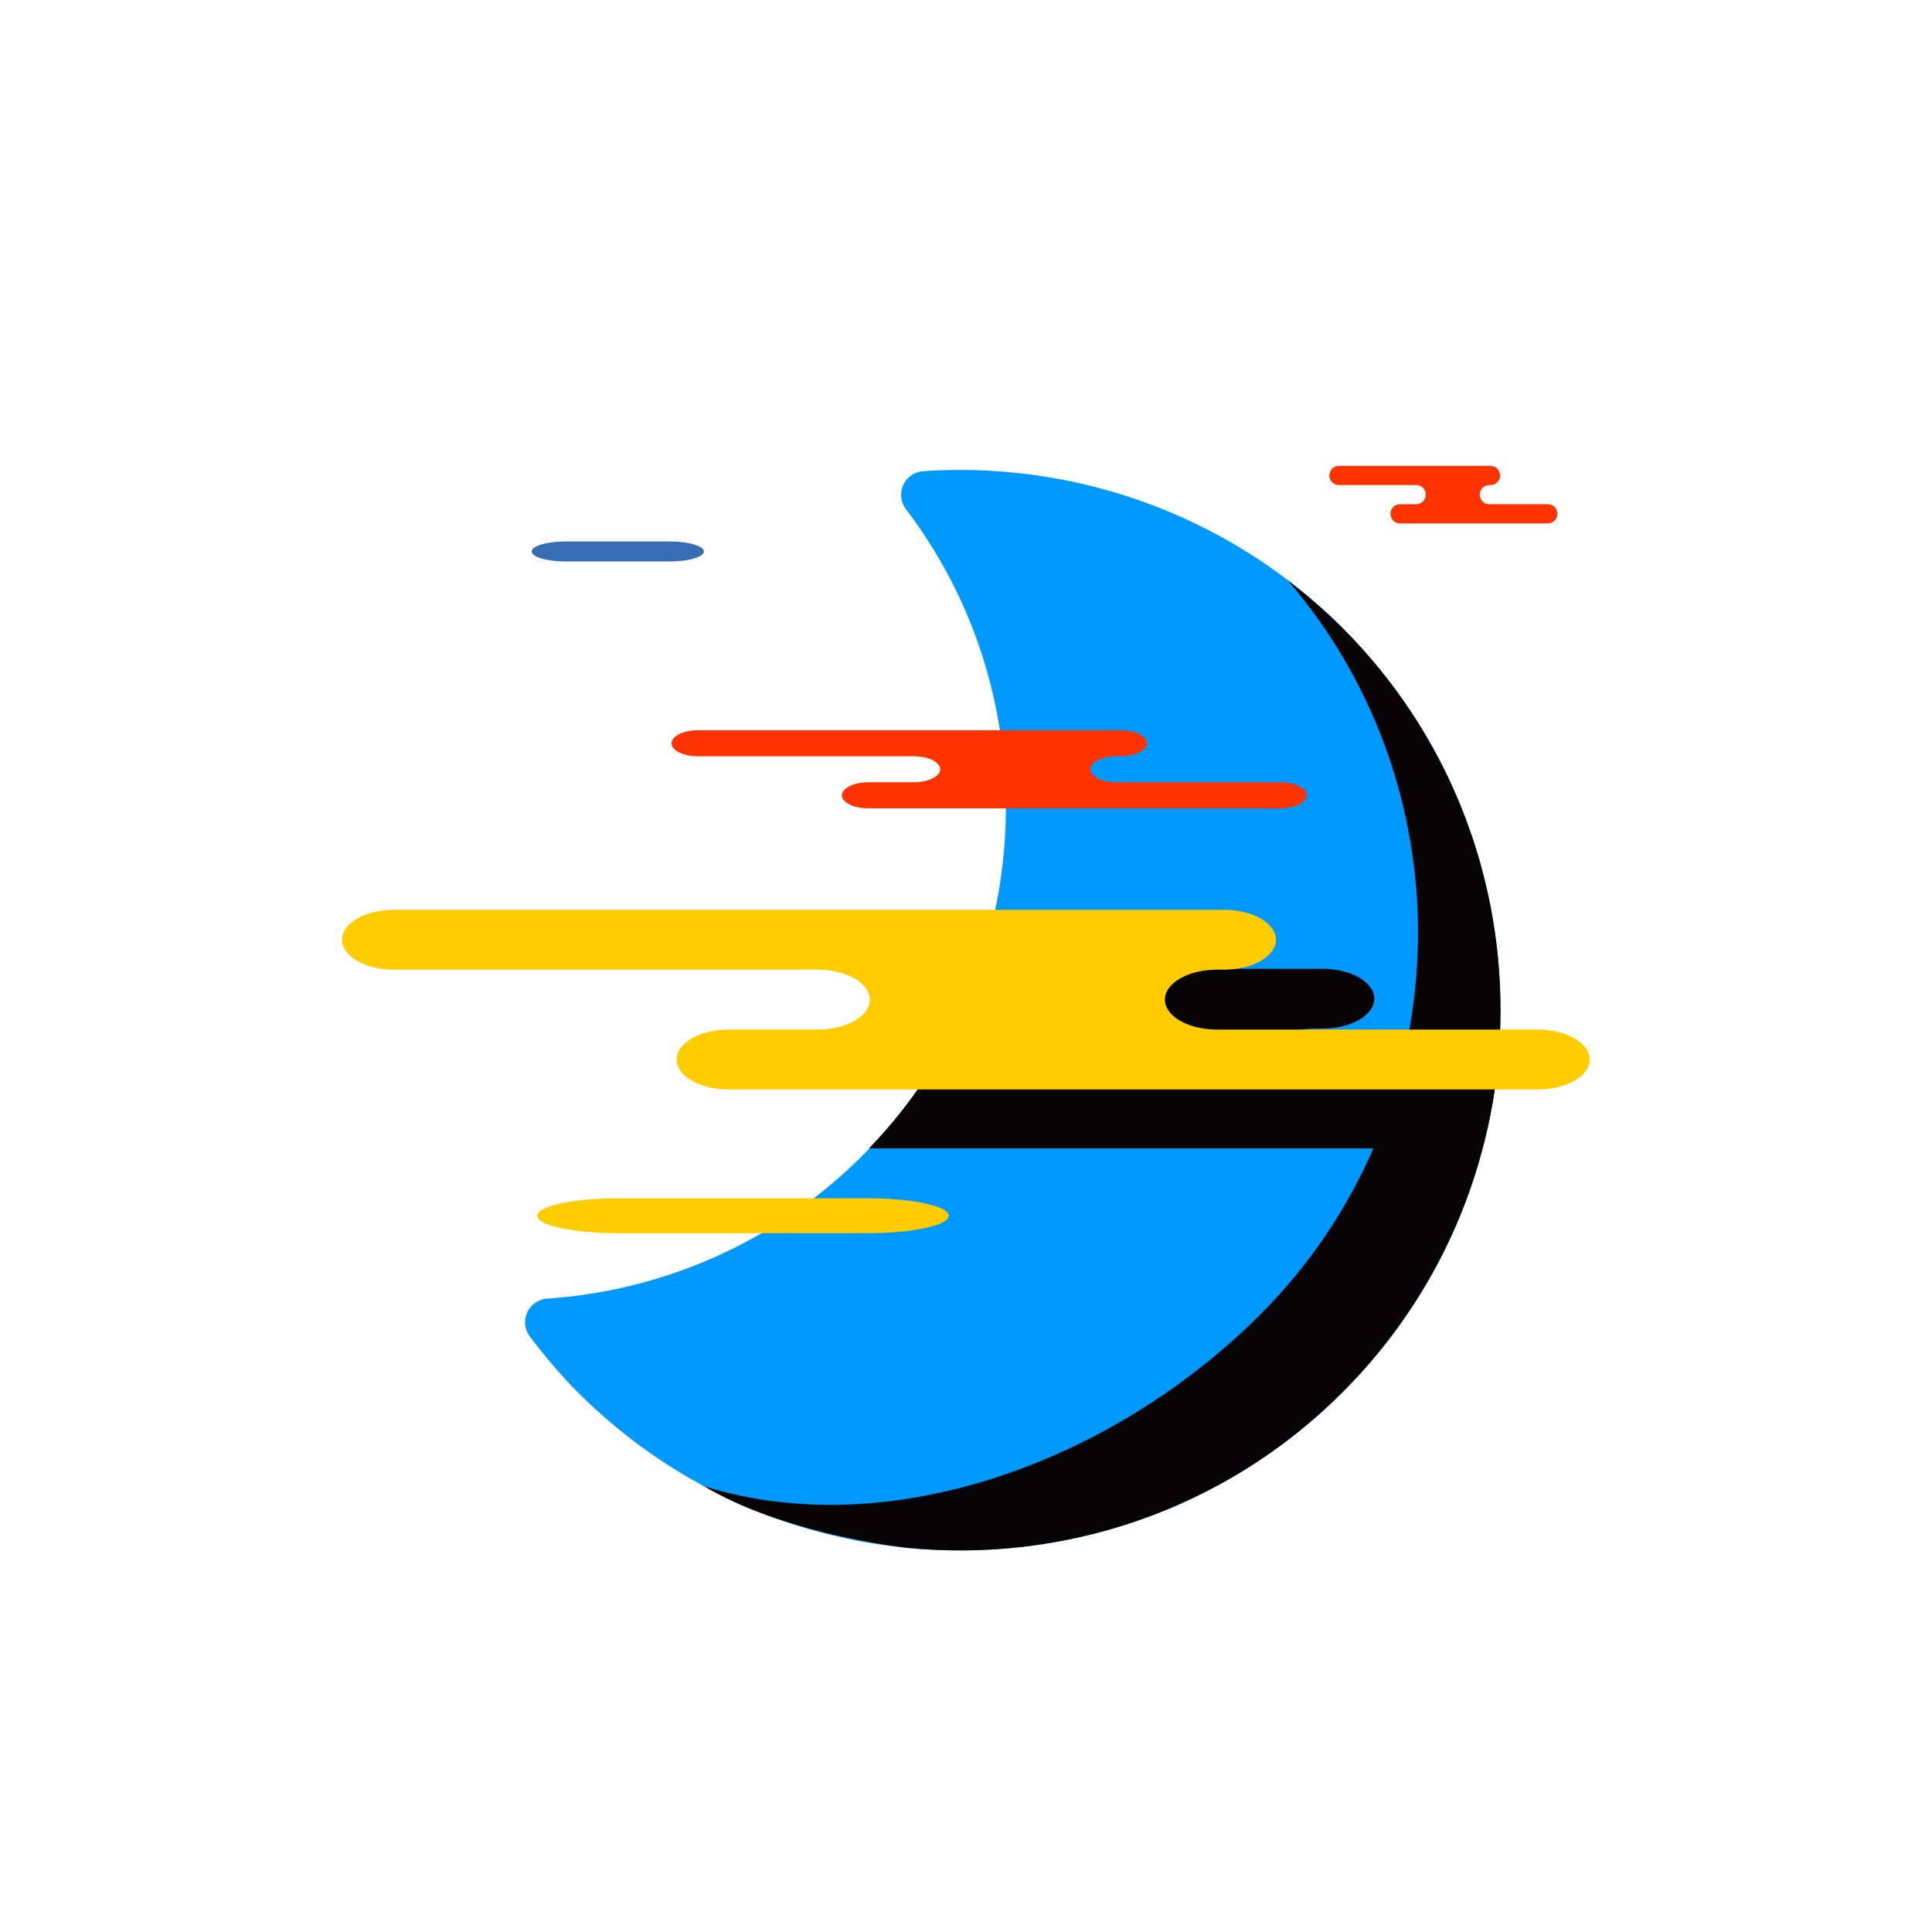<?xml version="1.0" standalone="no"?><!DOCTYPE svg PUBLIC "-//W3C//DTD SVG 1.1//EN" "http://www.w3.org/Graphics/SVG/1.1/DTD/svg11.dtd"><svg t="1656336075958" class="icon" viewBox="0 0 1024 1024" version="1.1" xmlns="http://www.w3.org/2000/svg" p-id="2154" xmlns:xlink="http://www.w3.org/1999/xlink" width="120" height="120"><defs><style type="text/css">@font-face { font-family: feedback-iconfont; src: url("//at.alicdn.com/t/font_1031158_u69w8yhxdu.woff2?t=1630033759944") format("woff2"), url("//at.alicdn.com/t/font_1031158_u69w8yhxdu.woff?t=1630033759944") format("woff"), url("//at.alicdn.com/t/font_1031158_u69w8yhxdu.ttf?t=1630033759944") format("truetype"); }
</style></defs><path d="M711.512 332.786c111.723 111.716 111.723 293.496 0 405.208-111.701 111.716-293.491 111.716-405.202 0-8.438-8.443-16.758-18.109-25.443-29.604a12.566 12.566 0 0 1-1.421-12.781 12.646 12.646 0 0 1 10.569-7.318c63.169-4.278 122.474-31.159 166.969-75.665 91.875-91.875 101.863-239.233 23.195-342.743a12.489 12.489 0 0 1-1.433-12.776 12.442 12.442 0 0 1 10.57-7.351c82.823-5.605 163.837 24.661 222.196 83.03" fill="#0099FF" p-id="2155"></path><path d="M711.512 332.786c-9.106-9.122-18.836-17.468-28.976-25.18 96.696 112.443 91.854 282.678-14.701 389.235-77.884 77.889-196.257 121.565-294.762 90.863 38.371 22.693 90.045 30.427 106.804 32.59 82.737 8.354 168.4-19.066 231.635-82.3 111.722-111.712 111.722-293.492 0-405.208" fill="#060404" p-id="2156"></path><path d="M785.756 608.695c2.756-10.479 4.994-21.069 6.532-31.74H697.11c-15.24 0-27.598-7.109-27.598-15.882 0-8.762 12.356-15.87 27.598-15.87h3.682c15.24 0 27.607-7.108 27.607-15.87s-12.367-15.87-27.607-15.87H518.851c-4.197 12.2-9.504 24.045-15.521 35.599 5.919 2.906 9.763 7.187 9.763 12.013 0 8.52-11.699 15.419-26.337 15.807-7.749 11.177-16.555 21.77-26.198 31.815H662.82l122.936-0.002z" fill="#060404" p-id="2157"></path><path d="M459.803 653.621c23.775 0 43.063-4.146 43.063-9.246 0-5.112-19.288-9.256-43.063-9.256H327.814c-23.787 0-43.063 4.144-43.063 9.256 0 5.102 19.276 9.246 43.063 9.246h131.989z" fill="#FFCC00" p-id="2158"></path><path d="M355.056 297.591c9.946 0 18.018-2.368 18.018-5.301 0-2.927-8.071-5.3-18.018-5.3H299.82c-9.944 0-18.018 2.373-18.018 5.3 0 2.934 8.072 5.301 18.018 5.301h55.236z" fill="#366DB5" p-id="2159"></path><path d="M553.627 387.049h40.242c7.771 0 14.058 3.089 14.058 6.889 0 3.816-6.286 6.905-14.058 6.905h-1.873c-7.749 0-14.046 3.083-14.046 6.899 0 3.8 6.297 6.889 14.046 6.889h86.525c7.761 0 14.046 3.094 14.046 6.898 0 3.811-6.285 6.9-14.046 6.9H460.256c-7.75 0-14.046-3.089-14.046-6.9 0-3.805 6.296-6.898 14.046-6.898h24.022c7.749 0 14.058-3.089 14.058-6.889 0-3.816-6.309-6.899-14.058-6.899H369.994c-7.76 0-14.056-3.089-14.056-6.905 0-3.8 6.296-6.889 14.056-6.889h183.633zM775.563 246.923h14.455c2.776 0 5.037 2.282 5.037 5.086 0 2.809-2.261 5.08-5.037 5.08h-0.678c-2.788 0-5.038 2.271-5.038 5.08 0 2.81 2.25 5.08 5.038 5.08h31.072c2.787 0 5.036 2.271 5.036 5.08 0 2.81-2.249 5.081-5.036 5.081h-78.378c-2.788 0-5.049-2.271-5.049-5.081 0-2.809 2.261-5.08 5.049-5.08h8.621c2.788 0 5.048-2.271 5.048-5.08s-2.26-5.08-5.048-5.08h-41.04c-2.775 0-5.037-2.271-5.037-5.08 0-2.804 2.262-5.086 5.037-5.086H775.563z" fill="#FF3300" p-id="2160"></path><path d="M569.631 482.201h79.065c15.241 0 27.599 7.109 27.599 15.875 0 8.762-12.356 15.871-27.599 15.871h-3.681c-15.24 0-27.607 7.108-27.607 15.87 0 8.771 12.367 15.882 27.607 15.882h169.961c15.253 0 27.607 7.097 27.607 15.869 0 8.762-12.354 15.87-27.607 15.87h-428.75c-15.24 0-27.597-7.108-27.597-15.87 0-8.772 12.355-15.869 27.597-15.869h47.165c15.24 0 27.618-7.11 27.618-15.882 0-8.762-12.378-15.87-27.618-15.87H208.892c-15.241 0-27.597-7.109-27.597-15.871 0-8.767 12.355-15.875 27.597-15.875h360.739z" fill="#FFCC00" p-id="2161"></path></svg>